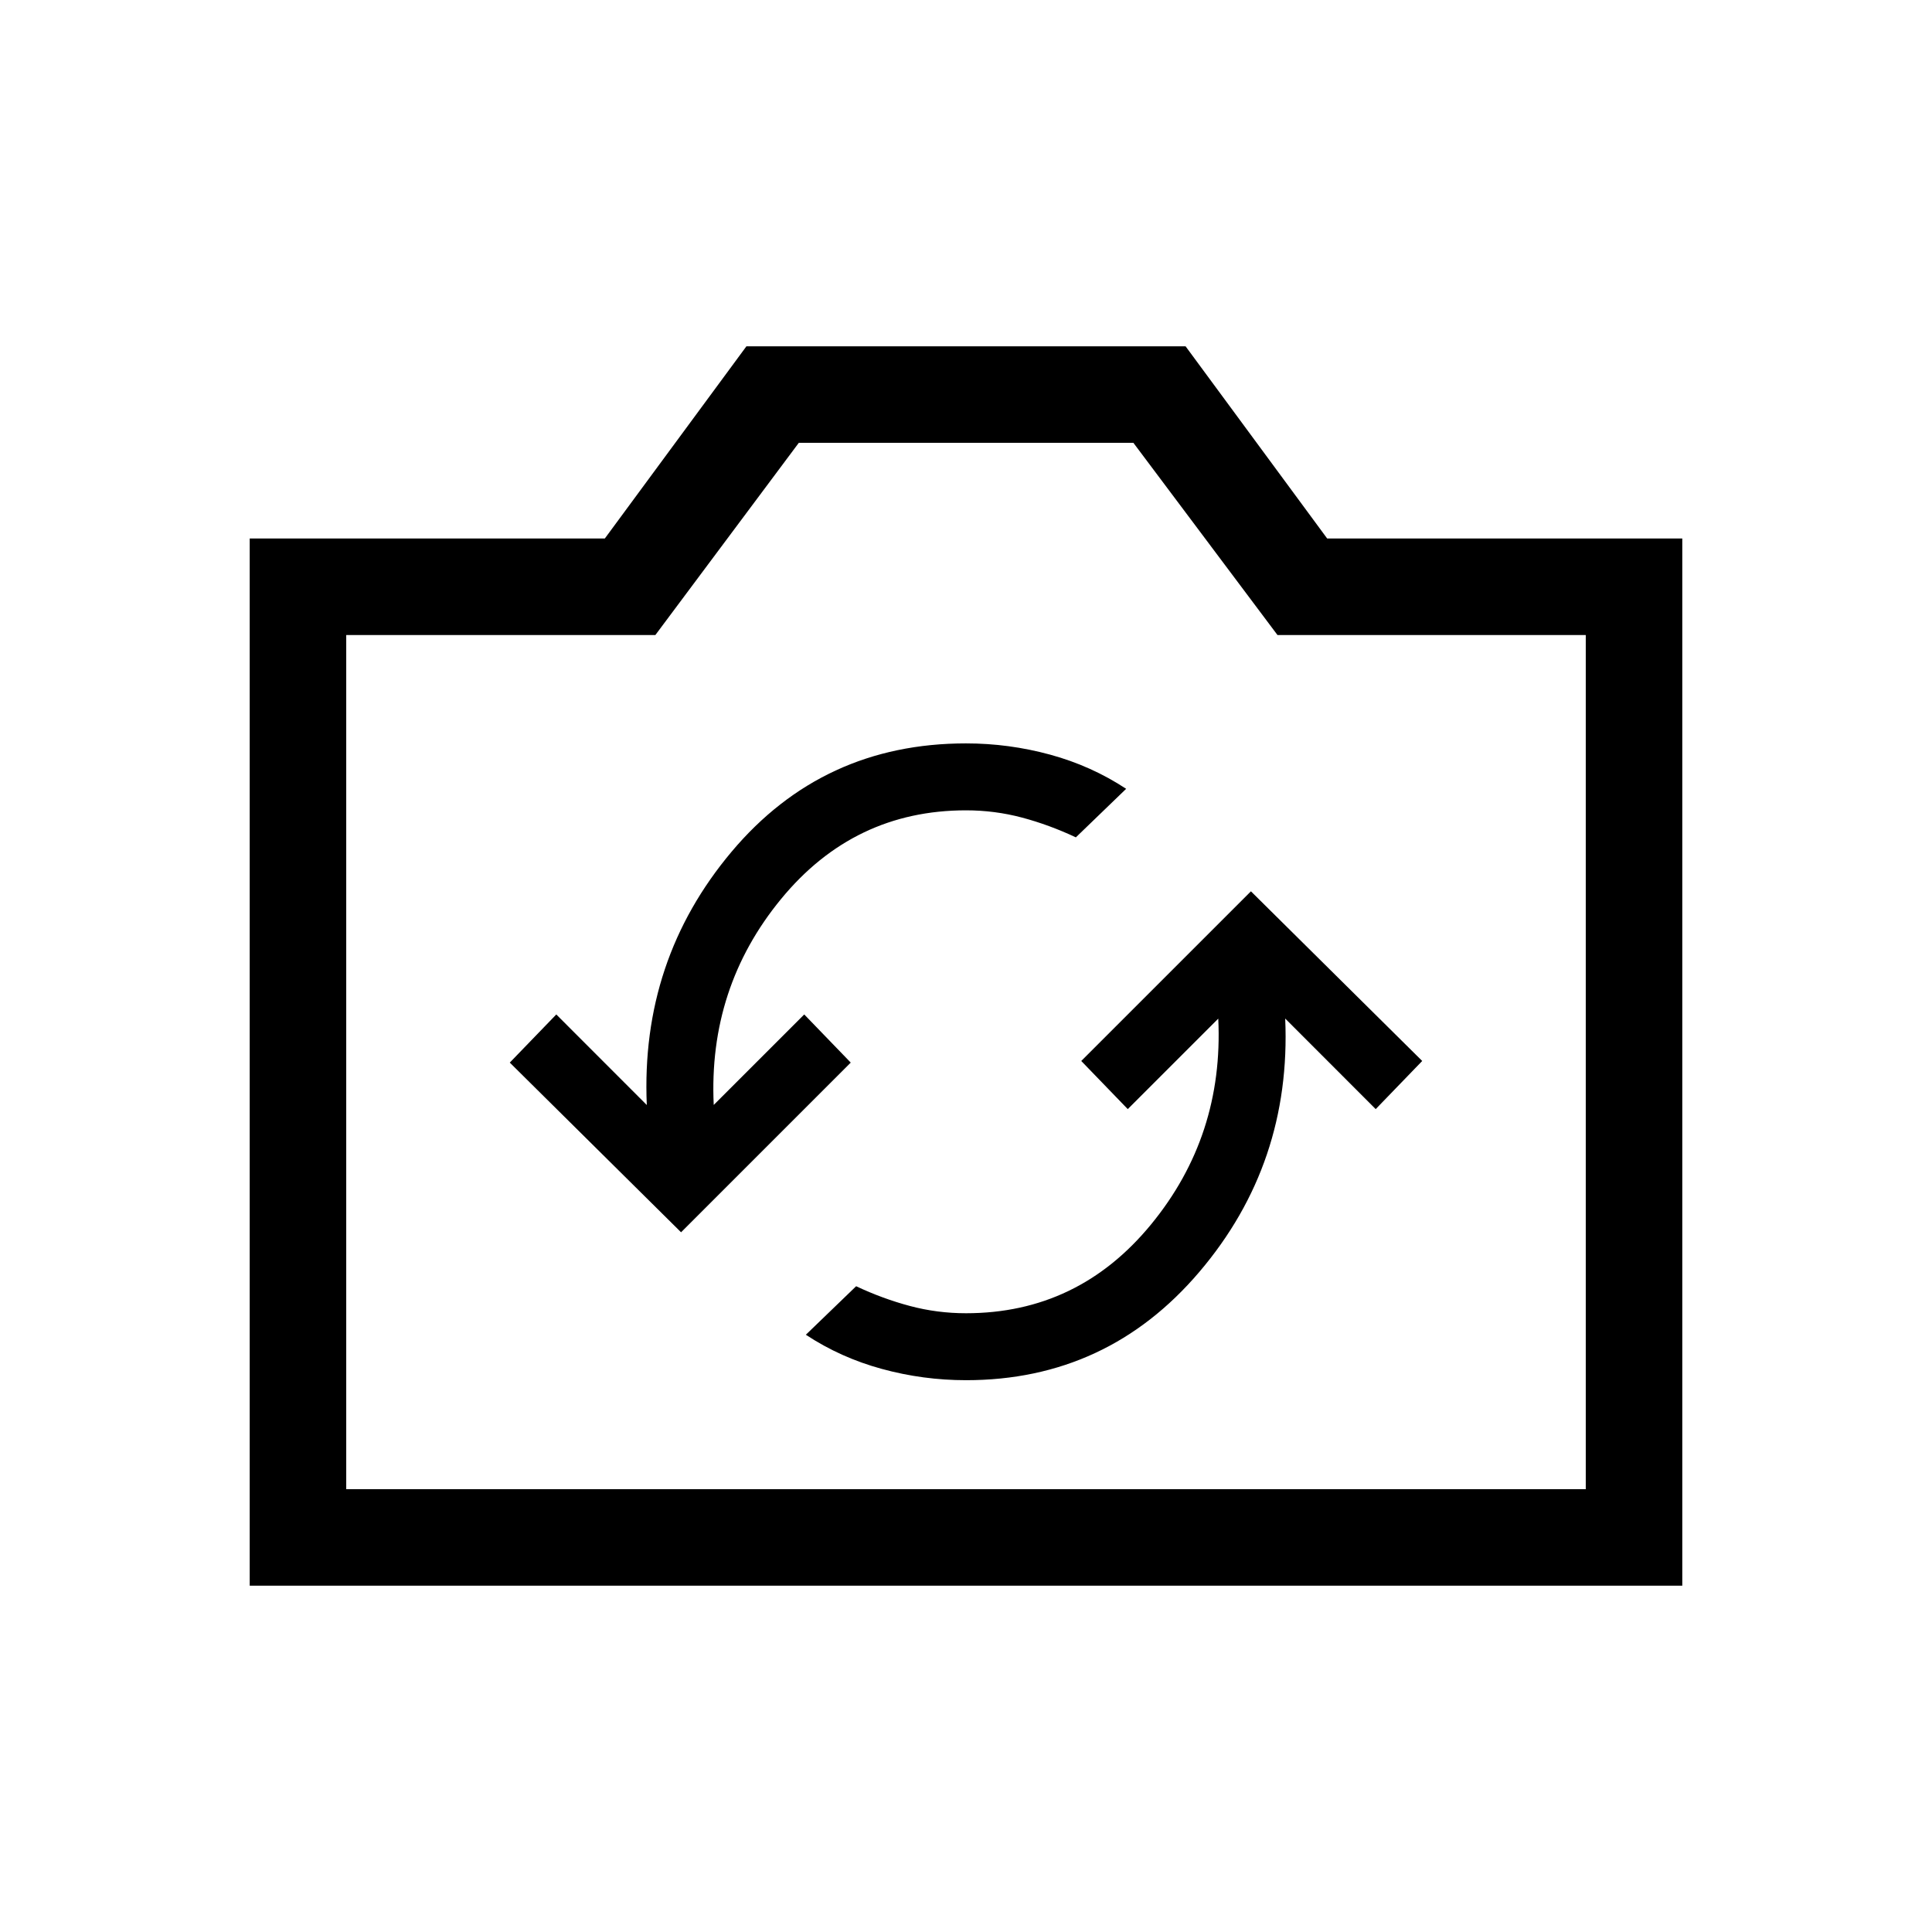 <svg xmlns="http://www.w3.org/2000/svg" height="20" viewBox="0 -960 960 960" width="20"><path d="M124.08-172.08v-520.34h176.45l70.36-95.5h218.22l70.36 95.5h176.45v520.34H124.08Zm47.96-47.96h615.92v-424.42H634.77l-71.59-95.5H396.92l-71.27 95.5H172.04v424.42ZM480-433.5Zm0 159.31q70.19 0 115.97-53.83 45.77-53.83 42.64-125.87l44.97 45 23.11-23.92-85.11-84.3-84.31 84.3 23.11 23.92 44.97-44.96q2.76 58.26-33.45 102.33-36.21 44.06-91.9 44.06-14.31 0-27.83-3.6-13.52-3.59-26.76-9.82l-24.99 24.11q17.27 11.39 37.77 16.98 20.5 5.6 41.81 5.6Zm-141.58-73.5L422.73-432l-23.11-23.92-44.97 44.96q-2.76-58.26 33.45-102.32 36.21-44.07 91.9-44.07 14.31 0 27.83 3.6 13.52 3.6 26.76 9.83l24.99-24.12q-17.27-11.38-37.77-16.98-20.5-5.59-41.81-5.59-71.19 0-116.47 53.82-45.27 53.83-42.14 125.87l-44.97-45L253.31-432l85.11 84.31Z"/></svg>